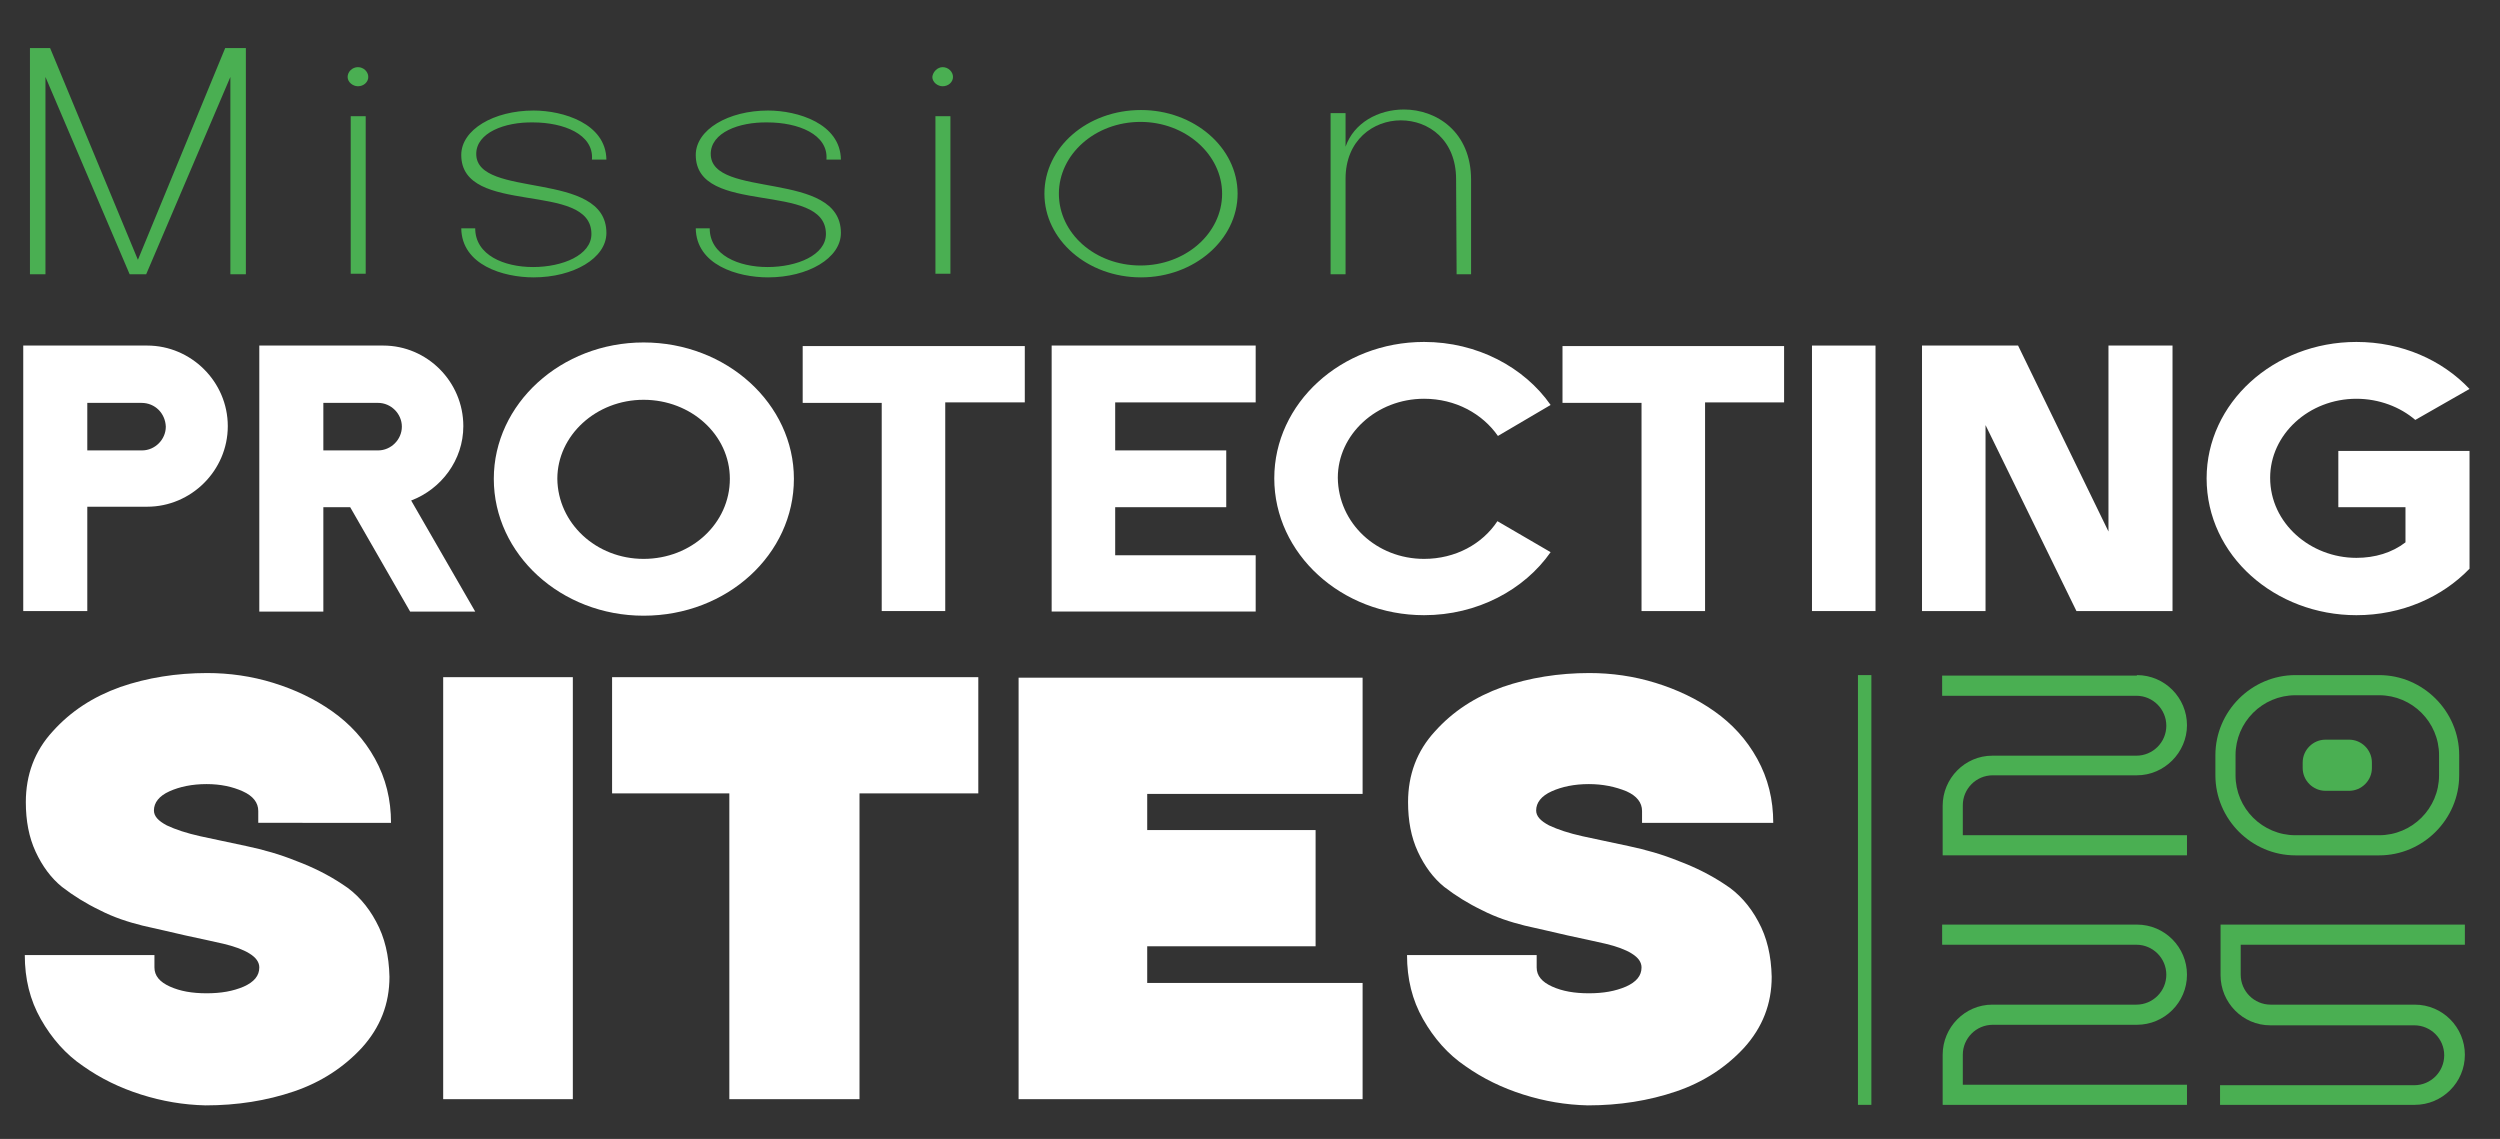 <?xml version="1.0" encoding="utf-8"?>
<!-- Generator: Adobe Illustrator 19.1.0, SVG Export Plug-In . SVG Version: 6.00 Build 0)  -->
<svg version="1.1" id="Layer_1" xmlns="http://www.w3.org/2000/svg" xmlns:xlink="http://www.w3.org/1999/xlink" x="0px" y="0px"
	 viewBox="0 0 484 220.5" style="enable-background:new 0 0 484 220.5;" xml:space="preserve">
<rect x="0" y="0" width="484" height="220.5" fill="#333333" stroke="none"/>
<style type="text/css">
	.st0{fill:#4AAF52;}
	.st1{fill:#49AF53;}
	.st2{fill:#FFFFFF;}
</style>
<path class="st0" d="M413.7,130.7c5.4,0,9.7,4.4,9.7,9.7s-4.4,9.7-9.7,9.7h-27.9c-3.2,0-5.8,2.6-5.8,5.8v5.8h43.4v3.9h-47.3V156
	c0-5.3,4.3-9.7,9.6-9.7v0h27.9c3.2,0,5.8-2.6,5.8-5.8c0-3.2-2.6-5.8-5.8-5.8h-37.6v-3.9H413.7z"/>
<path class="st0" d="M476.1,146.2v3.9c0,8.5-7,15.5-15.5,15.5h-16.2c-8.5,0-15.5-7-15.5-15.5v-3.9c0-8.5,7-15.5,15.5-15.5h16.2
	C469.1,130.7,476.1,137.7,476.1,146.2 M472.2,146.2c0-6.4-5.2-11.6-11.6-11.6h-16.2c-6.4,0-11.6,5.2-11.6,11.6v3.9
	c0,6.4,5.2,11.6,11.6,11.6h16.2c6.4,0,11.6-5.2,11.6-11.6V146.2z"/>
<path class="st0" d="M454.8,143.2h-4.6c-2.4,0-4.4,2-4.4,4.4v1.1c0,2.4,2,4.4,4.4,4.4h4.6c2.4,0,4.4-2,4.4-4.4v-1.1
	C459.2,145.2,457.2,143.2,454.8,143.2"/>
<path class="st1" d="M413.7,179c5.4,0,9.7,4.4,9.7,9.7c0,5.4-4.4,9.7-9.7,9.7h-27.9c-3.2,0-5.8,2.6-5.8,5.8v5.8h43.4v3.9h-47.3v-9.7
	c0-5.3,4.3-9.7,9.6-9.7v0h27.9c3.2,0,5.8-2.6,5.8-5.8c0-3.2-2.6-5.8-5.8-5.8h-37.6V179H413.7z"/>
<path class="st0" d="M429.8,214v-3.9h37.6c3.2,0,5.8-2.6,5.8-5.8c0-3.2-2.6-5.8-5.8-5.8h-27.9v0c-5.3,0-9.6-4.4-9.6-9.7V179h47.3
	v3.9h-43.4v5.8c0,3.2,2.6,5.8,5.8,5.8h27.9c5.4,0,9.7,4.4,9.7,9.7c0,5.4-4.4,9.7-9.7,9.7H429.8z"/>
<rect x="359.7" y="130.7" class="st0" width="2.6" height="83.2"/>
<g>
	<path class="st0" d="M47.6,9.3v43.8h-3V14.9L28.3,53.1h-3.2L8.8,14.9v38.2h-3V9.3h3.9l17,41l16.9-41H47.6z"/>
	<path class="st0" d="M69.3,13c1.1,0,2,0.9,2,1.9c0,1-0.9,1.8-2,1.8c-1,0-2-0.8-2-1.8C67.3,13.9,68.2,13,69.3,13z M67.9,22.5h2.9
		v30.5h-2.9V22.5z"/>
	<path class="st0" d="M92.2,29.8c0,8.8,25.2,3,25.2,15.3c0,4.9-6.4,8.6-14.1,8.6c-5.9,0-13.9-2.4-14-9.5h2.7c0,5.2,5.6,7.5,11.2,7.5
		c5.7,0,11.3-2.3,11.3-6.4c0-10.4-25.2-3.3-25.2-15.3c0-4.9,6.3-8.6,14-8.6c5.7,0,14,2.5,14.1,9.5h-2.8c0.4-4.9-5.5-7.2-11.4-7.2
		C97.7,23.6,92.2,25.7,92.2,29.8z"/>
	<path class="st0" d="M137.6,29.8c0,8.8,25.2,3,25.2,15.3c0,4.9-6.4,8.6-14.1,8.6c-5.9,0-13.9-2.4-14-9.5h2.7
		c0,5.2,5.6,7.5,11.2,7.5c5.7,0,11.3-2.3,11.3-6.4c0-10.4-25.2-3.3-25.2-15.3c0-4.9,6.3-8.6,14-8.6c5.7,0,14,2.5,14.1,9.5h-2.8
		c0.4-4.9-5.5-7.2-11.4-7.2C143,23.6,137.6,25.7,137.6,29.8z"/>
	<path class="st0" d="M182.5,13c1.1,0,2,0.9,2,1.9c0,1-0.9,1.8-2,1.8c-1,0-2-0.8-2-1.8C180.6,13.9,181.5,13,182.5,13z M181.1,22.5
		h2.9v30.5h-2.9V22.5z"/>
	<path class="st0" d="M239.6,37.5c0,8.9-8.4,16.2-18.7,16.2c-10.4,0-18.7-7.3-18.7-16.2c0-9,8.3-16.2,18.7-16.2
		C231.1,21.3,239.6,28.5,239.6,37.5z M236.6,37.5c0-7.6-7.1-13.9-15.8-13.9c-8.8,0-15.8,6.3-15.8,13.9c0,7.7,7,13.9,15.8,13.9
		C229.5,51.4,236.6,45.2,236.6,37.5z"/>
	<path class="st0" d="M260.5,34.6v18.5h-2.9V21.9h2.9v6.5c1.6-4.6,6.3-7.2,11.3-7.2c6.3,0,13,4.3,13,13.6v18.3H282l-0.1-18.4
		c0-7.6-5.3-11.4-10.7-11.4C265.9,23.3,260.5,27.1,260.5,34.6L260.5,34.6z"/>
</g>
<g>
	<path class="st2" d="M4.5,66.9h24c8.5,0,15.6,7,15.6,15.6c0,8.6-7.1,15.6-15.6,15.6H16.9v20.2H4.5V66.9z M16.9,78v9.2h10.6
		c2.5,0,4.6-2.1,4.6-4.6C32,80,30,78,27.4,78H16.9z"/>
	<path class="st2" d="M50.2,66.9h24c8.5,0,15.5,7,15.5,15.6c0,6.6-4.3,12.2-10.1,14.4L92,118.4H79.4L67.8,98.2h-5.2v20.2H50.2V66.9z
		 M62.6,78v9.2h10.6c2.5,0,4.6-2.1,4.6-4.6c0-2.5-2.1-4.6-4.6-4.6H62.6z"/>
	<path class="st2" d="M124.6,66.3c16.1,0,29.1,11.9,29.1,26.4c0,14.6-12.9,26.5-29.1,26.5c-16,0-29-11.9-29-26.5
		C95.6,78.2,108.6,66.3,124.6,66.3z M124.6,108.2c9.3,0,16.7-6.9,16.7-15.5c0-8.5-7.5-15.3-16.7-15.3c-9.2,0-16.7,6.9-16.7,15.3
		C108,101.3,115.4,108.2,124.6,108.2z"/>
	<path class="st2" d="M198.4,66.9v11H183v40.4h-12.3V78h-15.3v-11H198.4z"/>
	<path class="st2" d="M215.9,78v9.2h21.5v11h-21.5v9.3h27.2v10.9h-39.5V66.9h39.5v11H215.9z"/>
	<path class="st2" d="M275.7,108.2c6.1,0,11.3-2.9,14.2-7.3l10.3,6c-5.1,7.3-14.2,12.2-24.5,12.2c-16,0-29-11.9-29-26.5
		c0-14.5,12.9-26.4,29-26.4c10.3,0,19.4,4.9,24.5,12.2l-10.2,6c-3-4.3-8.2-7.2-14.3-7.2c-9.2,0-16.7,6.9-16.7,15.3
		C259.1,101.3,266.5,108.2,275.7,108.2z"/>
	<path class="st2" d="M345.4,66.9v11h-15.3v40.4h-12.3V78h-15.3v-11H345.4z"/>
	<path class="st2" d="M350.8,118.4V66.9h12.3v51.4H350.8z"/>
	<path class="st2" d="M420.6,66.9v51.4h-18.6l-17.6-36v36h-12.3V66.9h18.6l17.5,36v-36H420.6z"/>
	<path class="st2" d="M465.8,98.2h-13.1V87.3h25.4v22.8c-5.3,5.5-13.1,9-21.9,9c-15.7,0-29-11.5-29-26.5c0-14.5,12.9-26.4,29-26.4
		c8.8,0,16.6,3.5,21.9,9.1l-10.5,6c-2.9-2.5-7-4.1-11.4-4.1c-9.2,0-16.7,6.9-16.7,15.3c0,8.8,7.8,15.5,16.7,15.5c3.6,0,6.9-1,9.5-3
		V98.2z"/>
</g>
<g>
	<path class="st2" d="M40,151.8c-2.8,0-5.2,0.5-7.2,1.4c-2,0.9-3,2.2-3,3.7c0,1.1,0.8,2,2.5,2.9c1.7,0.8,3.8,1.5,6.5,2.1
		c2.7,0.6,5.7,1.2,8.9,1.9c3.3,0.7,6.5,1.6,9.7,2.9c3.2,1.2,6.2,2.7,8.9,4.5c2.7,1.7,4.9,4.2,6.5,7.2c1.7,3.1,2.5,6.6,2.6,10.7
		c0,5.3-1.8,9.8-5.3,13.7c-3.5,3.8-7.9,6.7-13.2,8.5c-5.3,1.8-11,2.7-17.1,2.7c-4.3-0.1-8.4-0.8-12.5-2.1c-4.1-1.3-7.8-3.1-11.2-5.5
		c-3.4-2.3-6.1-5.4-8.2-9.1s-3.1-7.8-3.1-12.4h25.1v2.4c0,1.6,1,2.8,3,3.7c2,0.9,4.3,1.3,7.1,1.3c2.8,0,5.1-0.4,7.2-1.3
		c2-0.9,3-2.1,3-3.7c0-1-0.6-1.9-1.9-2.7c-1.3-0.8-3-1.4-5.1-1.9c-2.1-0.5-4.6-1-7.3-1.6c-2.7-0.6-5.5-1.3-8.3-1.9
		c-2.8-0.7-5.6-1.6-8.3-3c-2.7-1.3-5.1-2.8-7.3-4.5c-2.1-1.7-3.8-4-5.1-6.8c-1.3-2.8-1.9-6-1.9-9.6c0-5.3,1.7-9.9,5.2-13.7
		c3.5-3.9,7.8-6.7,13.1-8.6c5.2-1.8,10.9-2.7,16.8-2.7c4.3,0,8.6,0.6,12.8,1.9c4.2,1.3,8,3.1,11.4,5.5c3.4,2.4,6.2,5.4,8.3,9.2
		c2.1,3.8,3.1,7.9,3.1,12.4H50V157c0-1.6-1-2.9-3-3.8C45,152.3,42.7,151.8,40,151.8z"/>
	<path class="st2" d="M110.8,212.8H85.8v-81.7h25.1V212.8z"/>
	<path class="st2" d="M118.6,131.1h70.8v22.5h-23v59.2h-25.2v-59.2h-22.7V131.1z"/>
	<path class="st2" d="M263.8,153.7h-41.7v7h32.6v22.5h-32.6v7.1h41.7v22.5h-66.6v-81.6h66.6V153.7z"/>
	<path class="st2" d="M307.6,151.8c-2.8,0-5.2,0.5-7.2,1.4c-2,0.9-3,2.2-3,3.7c0,1.1,0.8,2,2.5,2.9c1.7,0.8,3.8,1.5,6.5,2.1
		c2.7,0.6,5.7,1.2,8.9,1.9c3.3,0.7,6.5,1.6,9.7,2.9c3.2,1.2,6.2,2.7,8.9,4.5c2.7,1.7,4.9,4.2,6.5,7.2c1.7,3.1,2.5,6.6,2.6,10.7
		c0,5.3-1.8,9.8-5.3,13.7c-3.5,3.8-7.9,6.7-13.2,8.5c-5.3,1.8-11,2.7-17.1,2.7c-4.3-0.1-8.4-0.8-12.5-2.1c-4.1-1.3-7.8-3.1-11.2-5.5
		c-3.4-2.3-6.1-5.4-8.2-9.1s-3.1-7.8-3.1-12.4h25.1v2.4c0,1.6,1,2.8,3,3.7c2,0.9,4.3,1.3,7.1,1.3c2.8,0,5.1-0.4,7.2-1.3
		c2-0.9,3-2.1,3-3.7c0-1-0.6-1.9-1.9-2.7c-1.3-0.8-3-1.4-5.1-1.9c-2.1-0.5-4.6-1-7.3-1.6c-2.7-0.6-5.5-1.3-8.3-1.9
		c-2.8-0.7-5.6-1.6-8.3-3c-2.7-1.3-5.1-2.8-7.3-4.5c-2.1-1.7-3.8-4-5.1-6.8c-1.3-2.8-1.9-6-1.9-9.6c0-5.3,1.7-9.9,5.2-13.7
		c3.5-3.9,7.8-6.7,13.1-8.6c5.2-1.8,10.9-2.7,16.8-2.7c4.3,0,8.6,0.6,12.8,1.9c4.2,1.3,8,3.1,11.4,5.5c3.4,2.4,6.2,5.4,8.3,9.2
		c2.1,3.8,3.1,7.9,3.1,12.4h-25.4V157c0-1.6-1-2.9-3-3.8C312.7,152.3,310.3,151.8,307.6,151.8z"/>
</g>
</svg>
